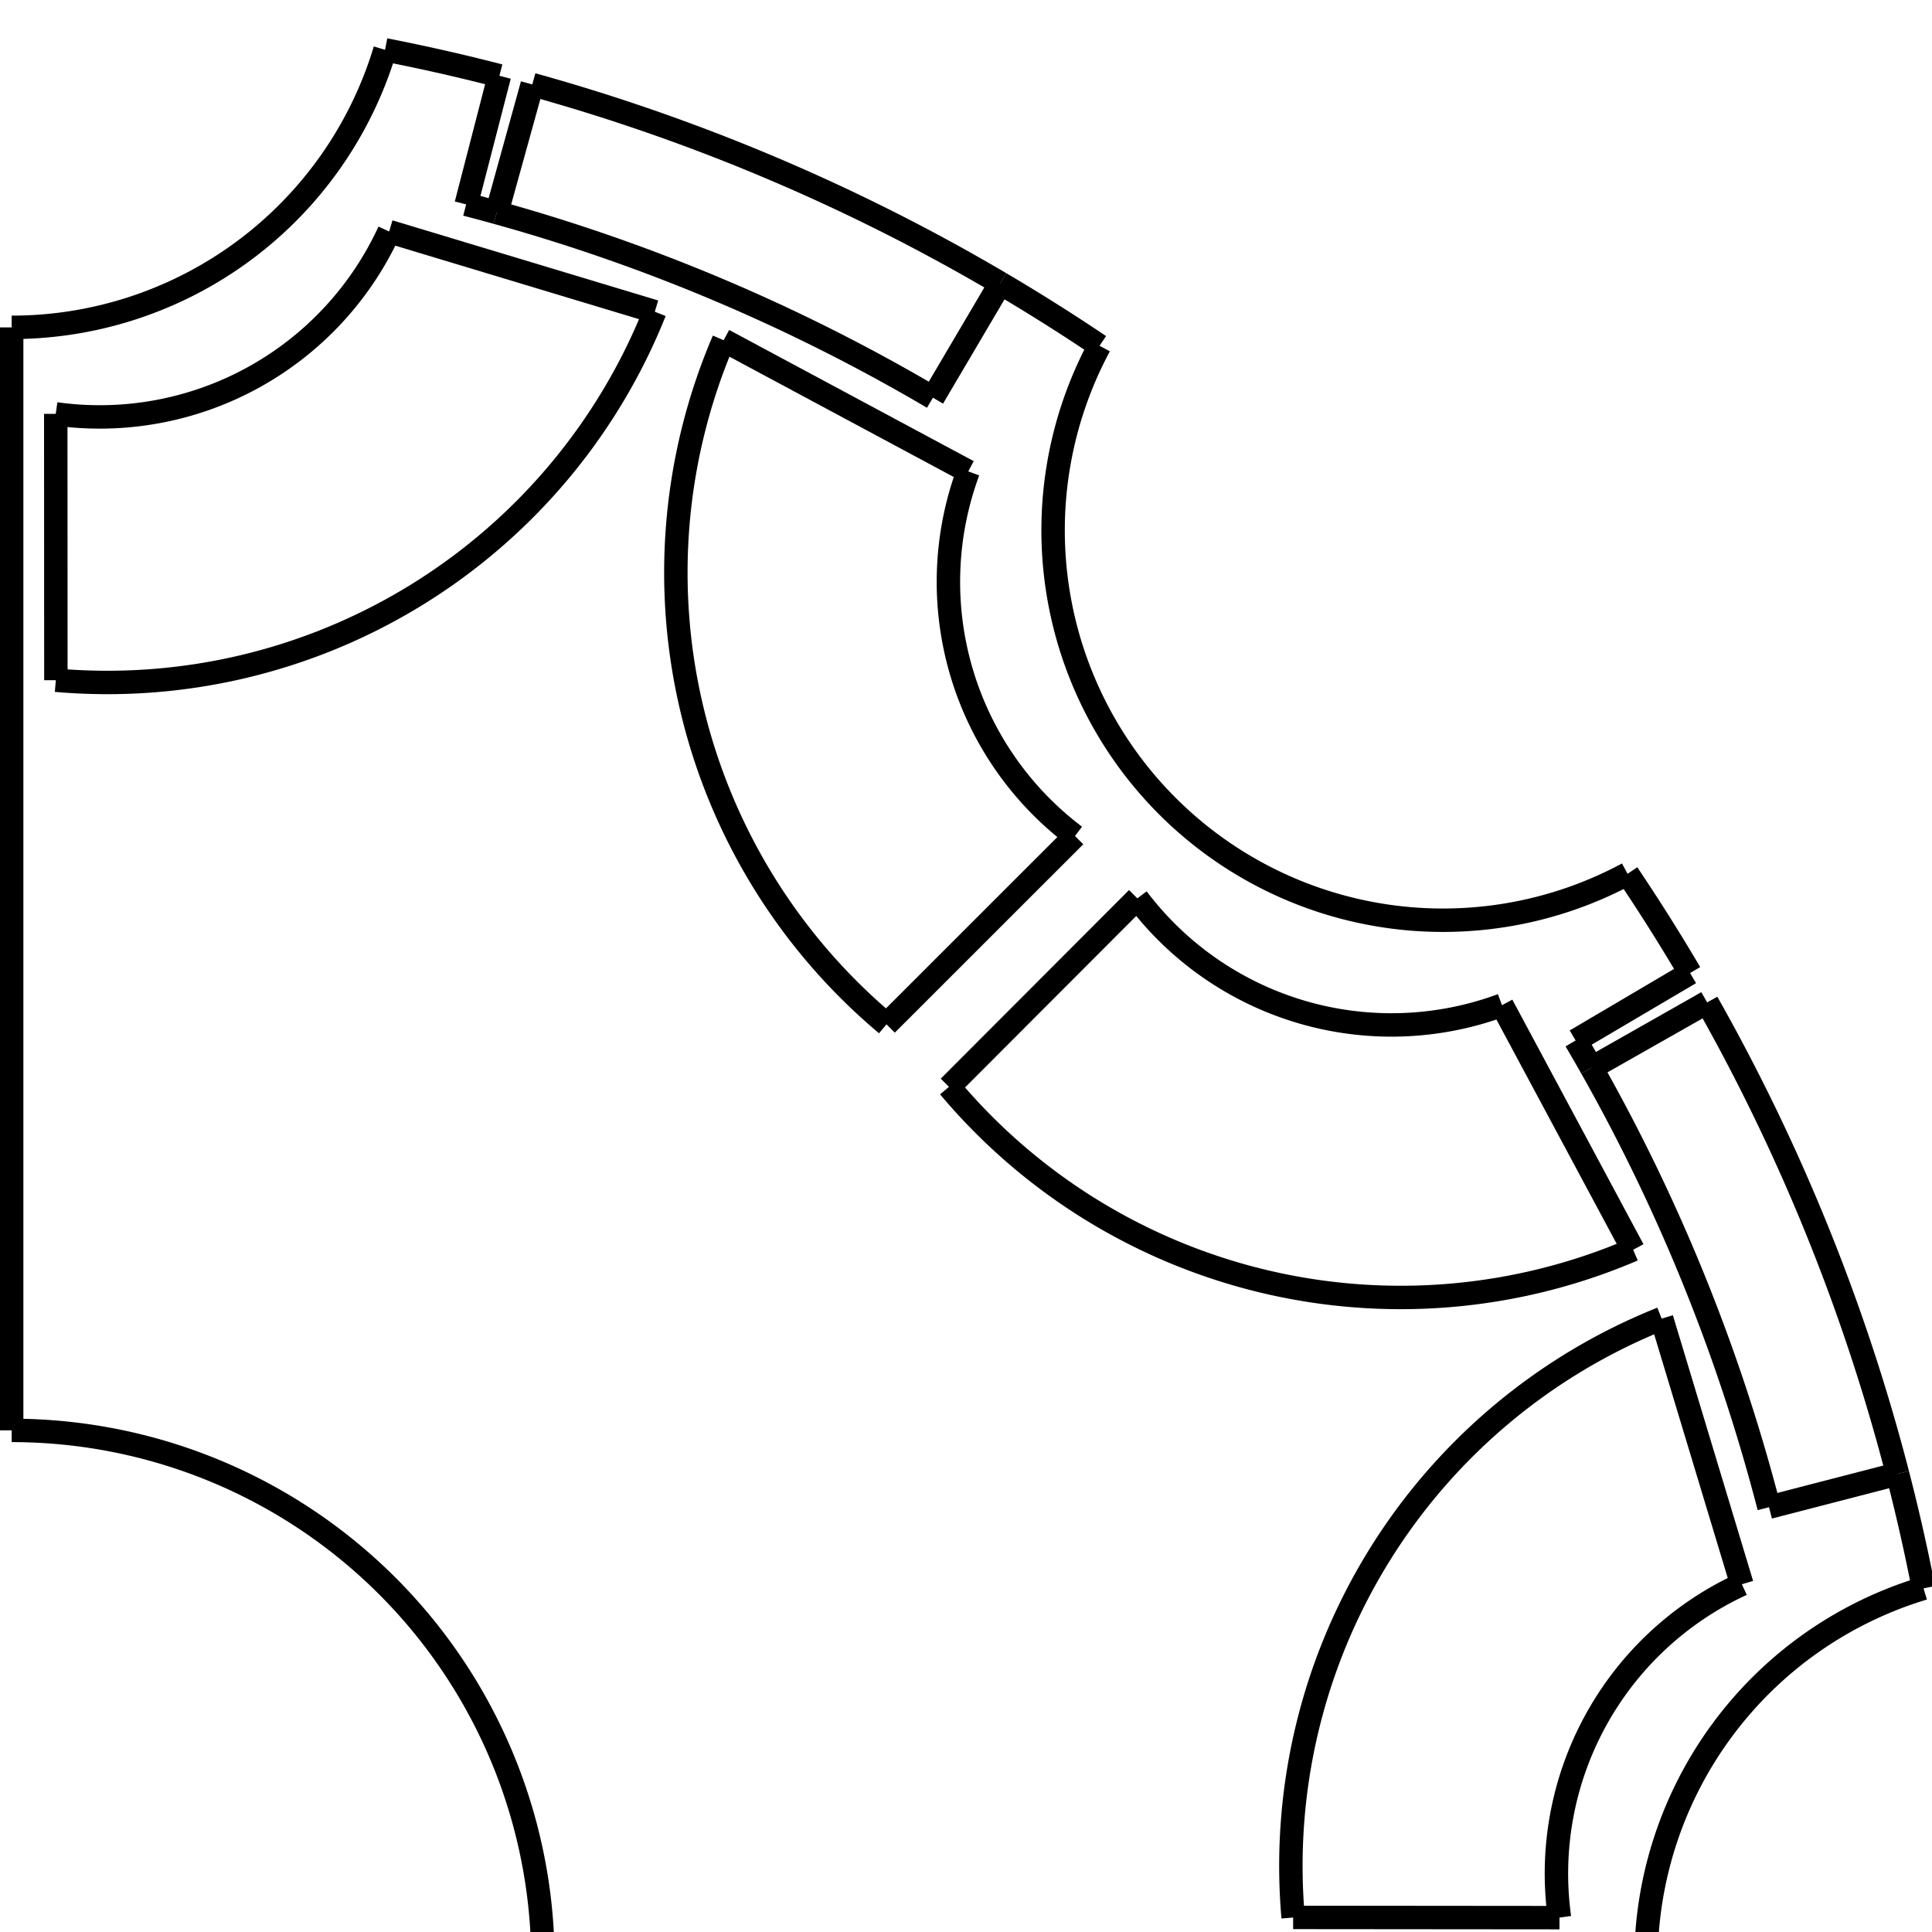 <?xml version="1.0" encoding="UTF-8" standalone="no"?>
<!-- Created with Inkscape (http://www.inkscape.org/) -->

<svg
   width="21.854mm"
   height="21.854mm"
   viewBox="0 0 21.854 21.854"
   version="1.1"
   id="svg1"
   xml:space="preserve"
   xmlns:inkscape="http://www.inkscape.org/namespaces/inkscape"
   xmlns:sodipodi="http://sodipodi.sourceforge.net/DTD/sodipodi-0.dtd"
   xmlns="http://www.w3.org/2000/svg"
   xmlns:svg="http://www.w3.org/2000/svg"><sodipodi:namedview
     id="namedview1"
     pagecolor="#ffffff"
     bordercolor="#000000"
     borderopacity="0.25"
     inkscape:showpageshadow="2"
     inkscape:pageopacity="0.0"
     inkscape:pagecheckerboard="0"
     inkscape:deskcolor="#d1d1d1"
     inkscape:document-units="mm" /><defs
     id="defs1" /><g
     inkscape:label="Réteg 1"
     inkscape:groupmode="layer"
     id="layer1"
     transform="translate(-87.531,-139.082)"><g
       id="g3"
       transform="matrix(0.265,0,0,0.265,87.663,-136.196)"><g
         inkscape:label="default"
         id="g42"><path
           style="fill:none;stroke:#000000"
           d="M 22.677,1122.52 H 69.761"
           id="path5-0" /><path
           style="fill:none;stroke:#000000"
           d="m 0,1099.84 4e-6,-47.08"
           id="path6-2" /><path
           style="fill:none;stroke:#000000"
           d="m 45.387,1074.47 -8.043,8.04"
           id="path7-12" /><path
           style="fill:none;stroke:#000000"
           d="m 48.048,1077.13 -8.036,8.05"
           id="path8-9" /><path
           style="fill:none;stroke:#000000"
           d="m 40.83,1058.91 -10.44,-5.6"
           id="path9-9" /><path
           style="fill:none;stroke:#000000"
           d="m 63.615,1081.69 5.598,10.44"
           id="path10-6" /><path
           style="fill:none;stroke:#000000"
           d="m 66.069,1120.64 -11.369,-0.01"
           id="path11-6" /><path
           style="fill:none;stroke:#000000"
           d="m 1.882,1056.45 0.005,11.37"
           id="path12-8" /><path
           style="fill:none;stroke:#000000"
           d="m 73.854,1106.41 -3.424,-11.34"
           id="path13-3" /><path
           style="fill:none;stroke:#000000"
           d="m 16.111,1048.67 11.341,3.42"
           id="path14-9" /><path
           style="fill:none;stroke:#000000"
           d="m 20.819,1042.02 -1.419,5.49"
           id="path15-81" /><path
           style="fill:none;stroke:#000000"
           d="m 42.202,1050.88 -2.877,4.88"
           id="path16-7" /><path
           style="fill:none;stroke:#000000"
           d="m 22.221,1042.39 -1.515,5.47"
           id="path17-0" /><path
           style="fill:none;stroke:#000000"
           d="m 71.644,1080.32 -4.885,2.88"
           id="path18-6" /><path
           style="fill:none;stroke:#000000"
           d="m 80.501,1101.7 -5.489,1.42"
           id="path19-9" /><path
           style="fill:none;stroke:#000000"
           d="m 72.37,1081.57 -4.934,2.8"
           id="path20-2" /><path
           d="m 46.436,1053.545 a 16.643,16.643 0 0 0 22.538,22.538"
           style="fill:none;stroke:#000000"
           id="path21-2" /><path
           d="m 81.608,1106.583 a 16.645,16.645 0 0 0 -11.847,15.937"
           style="fill:none;stroke:#000000"
           id="path22-2" /><path
           d="m 4e-6,1052.758 a 16.641,16.641 0 0 0 15.937,-11.847"
           style="fill:none;stroke:#000000"
           id="path23-5" /><path
           d="M 22.677,1122.52 A 22.677,22.677 0 0 0 0,1099.842"
           style="fill:none;stroke:#000000"
           id="path24-6" /><path
           d="m 40.83,1058.905 a 13.595,13.595 0 0 0 4.557,15.566"
           style="fill:none;stroke:#000000"
           id="path25-0" /><path
           d="m 48.048,1077.133 a 13.595,13.595 0 0 0 15.566,4.557"
           style="fill:none;stroke:#000000"
           id="path26-87" /><path
           d="m 30.39,1053.307 a 25.161,25.161 0 0 0 6.954,29.2"
           style="fill:none;stroke:#000000"
           id="path27-72" /><path
           d="m 40.012,1085.175 a 25.161,25.161 0 0 0 29.2,6.954"
           style="fill:none;stroke:#000000"
           id="path28-7" /><path
           d="m 73.854,1106.409 a 13.595,13.595 0 0 0 -7.785,14.229"
           style="fill:none;stroke:#000000"
           id="path29-5" /><path
           d="M 1.882,1056.451 A 13.595,13.595 0 0 0 16.111,1048.666"
           style="fill:none;stroke:#000000"
           id="path30-9" /><path
           d="m 70.43,1095.068 a 25.161,25.161 0 0 0 -15.73,25.565"
           style="fill:none;stroke:#000000"
           id="path31-3" /><path
           d="m 1.886,1067.82 a 25.161,25.161 0 0 0 25.565,-15.73"
           style="fill:none;stroke:#000000"
           id="path32-00" /><path
           d="m 39.324,1055.76 a 77.48,77.48 0 0 0 -18.619,-7.903"
           style="fill:none;stroke:#000000"
           id="path33-4" /><path
           d="m 20.706,1047.857 a 77.48,77.48 0 0 0 -1.306,-0.35"
           style="fill:none;stroke:#000000"
           id="path34-3" /><path
           d="m 20.819,1042.019 a 82.909,82.909 0 0 0 -4.882,-1.107"
           style="fill:none;stroke:#000000"
           id="path35-2" /><path
           d="m 46.436,1053.545 a 83.391,83.391 0 0 0 -4.235,-2.669"
           style="fill:none;stroke:#000000"
           id="path36-5" /><path
           d="m 42.202,1050.876 a 83.15,83.15 0 0 0 -19.981,-8.481"
           style="fill:none;stroke:#000000"
           id="path37-2" /><path
           d="m 75.012,1103.12 a 77.48,77.48 0 0 0 -7.577,-18.754"
           style="fill:none;stroke:#000000"
           id="path38-5" /><path
           d="m 67.435,1084.367 a 77.48,77.48 0 0 0 -0.676,-1.171"
           style="fill:none;stroke:#000000"
           id="path39-5" /><path
           d="m 81.608,1106.583 a 82.909,82.909 0 0 0 -1.107,-4.882"
           style="fill:none;stroke:#000000"
           id="path40-9" /><path
           d="m 71.644,1080.318 a 83.391,83.391 0 0 0 -2.669,-4.235"
           style="fill:none;stroke:#000000"
           id="path41-9" /><path
           d="m 80.501,1101.701 a 83.15,83.15 0 0 0 -8.131,-20.126"
           style="fill:none;stroke:#000000"
           id="path42-9" /></g><g
         inkscape:label="0"
         id="g43" /></g></g></svg>
